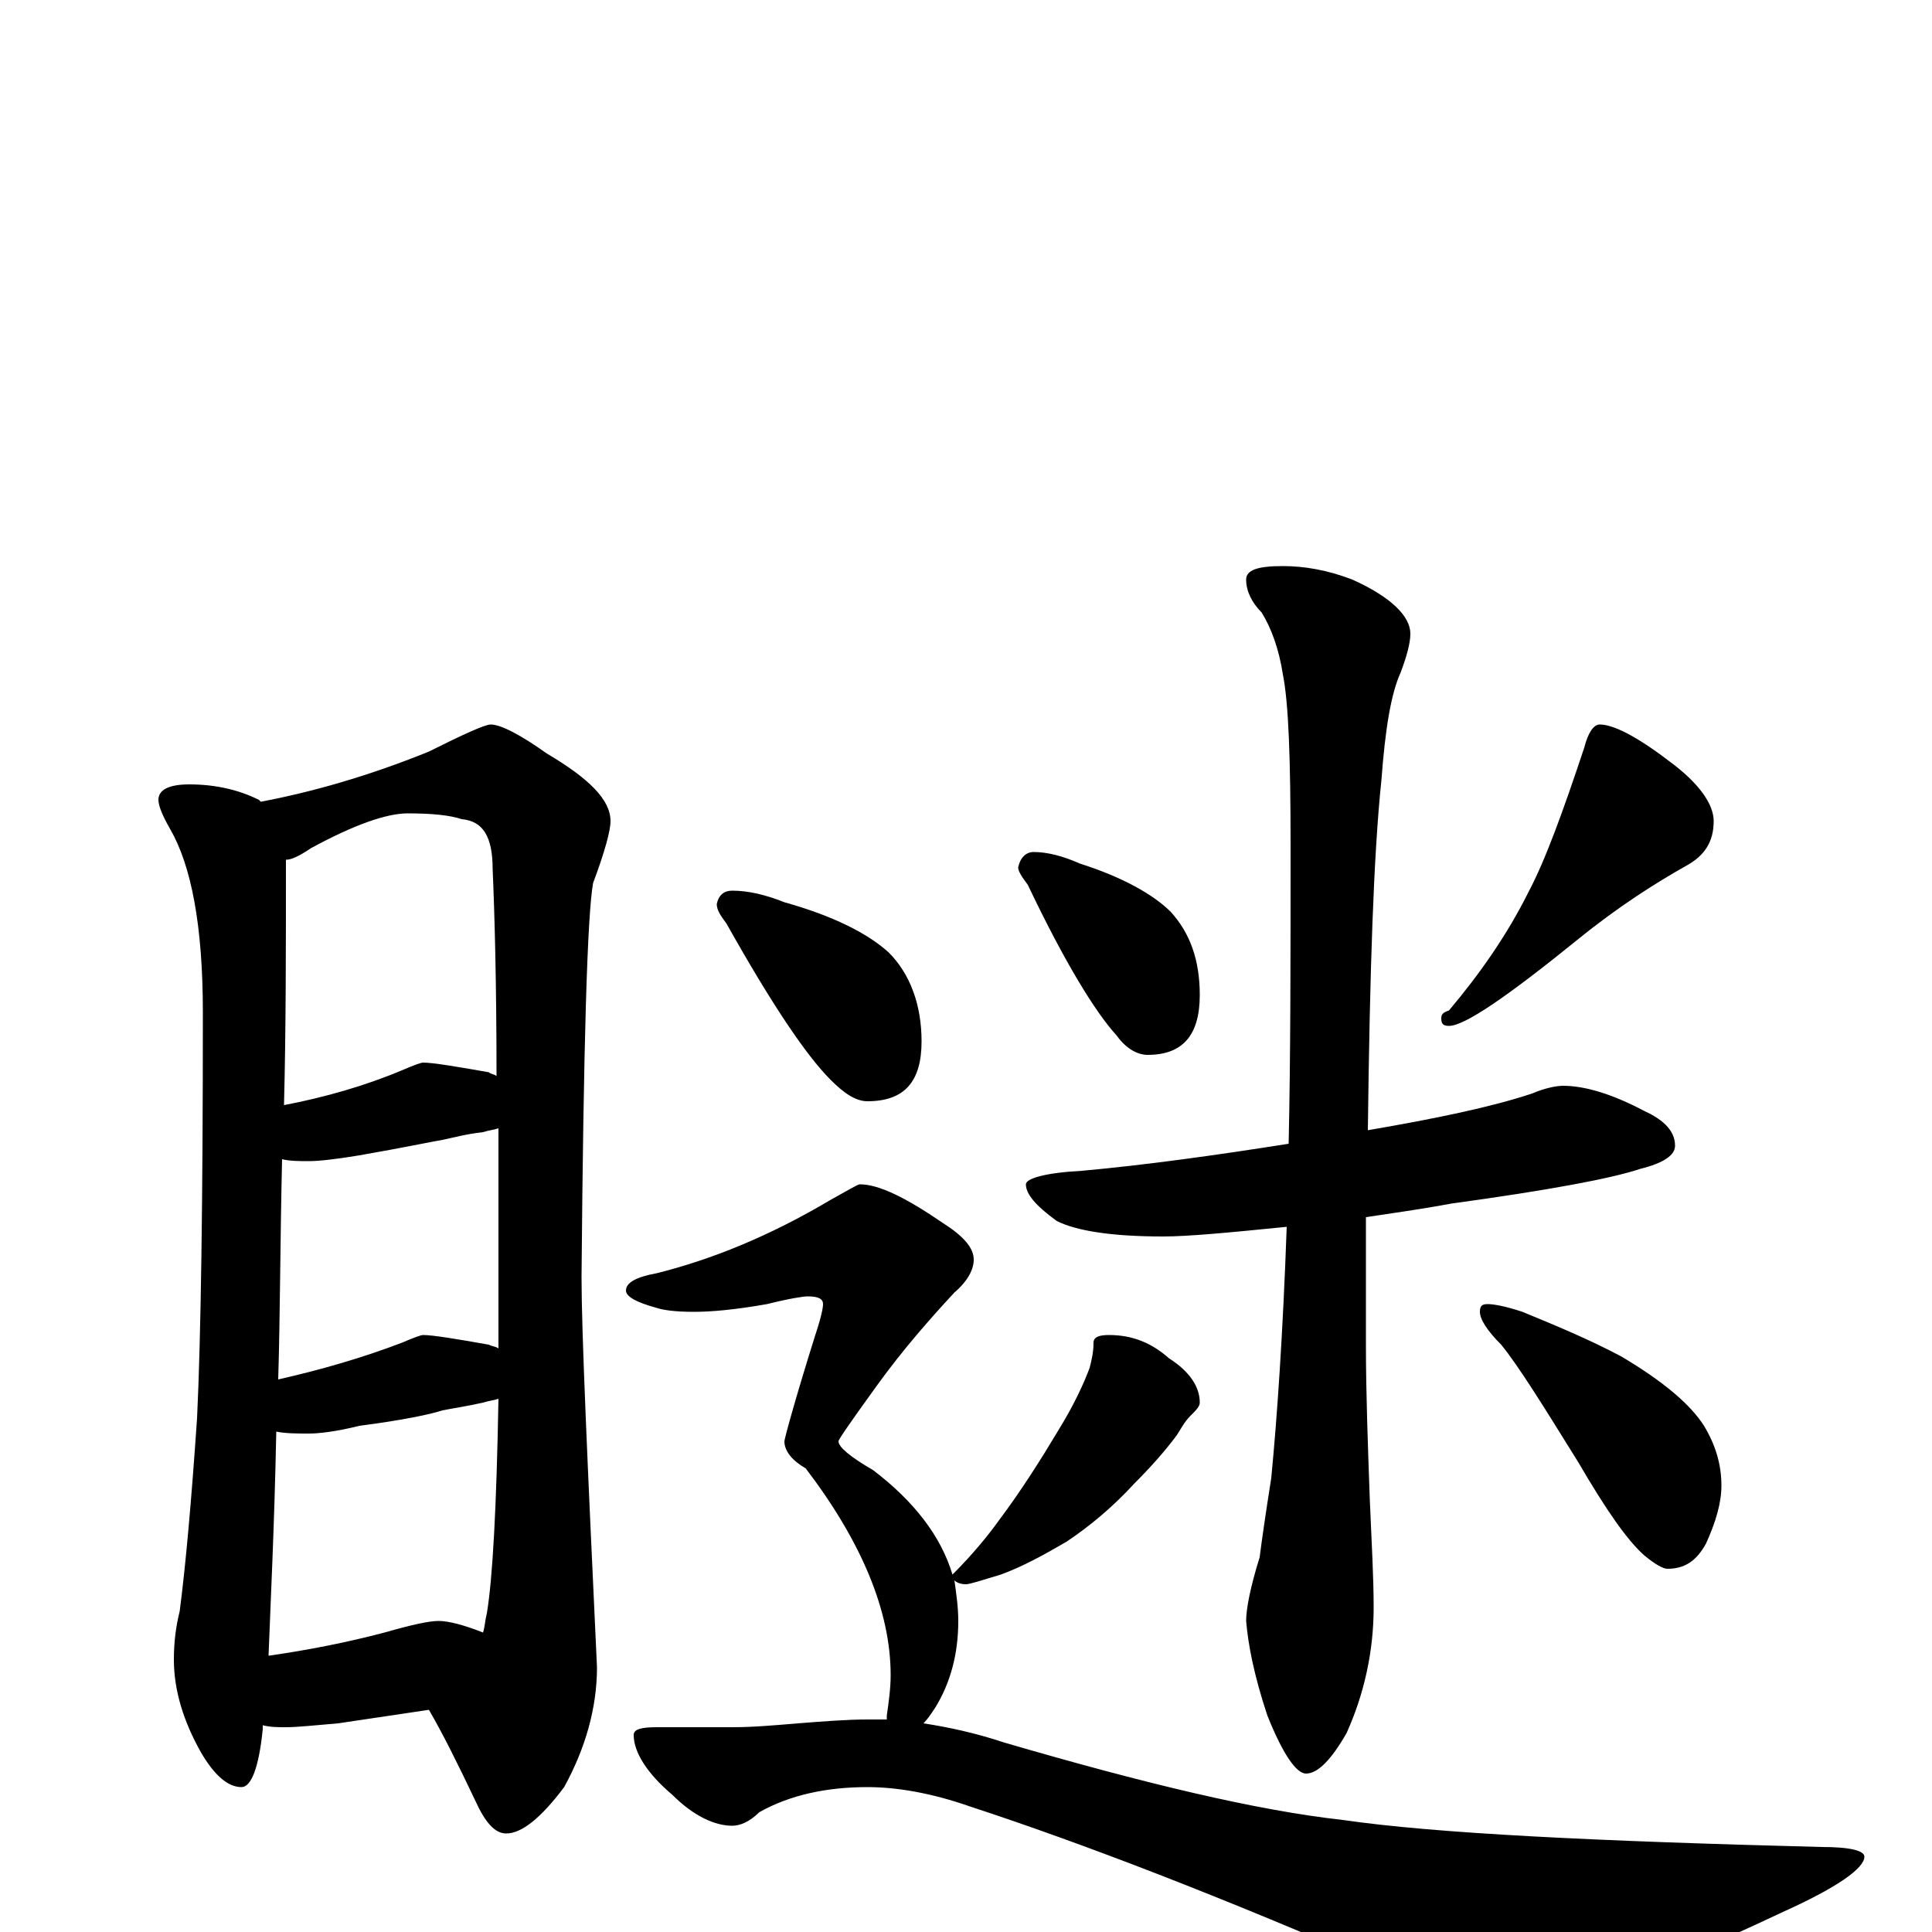 <?xml version="1.0" encoding="utf-8" ?>
<!DOCTYPE svg PUBLIC "-//W3C//DTD SVG 1.1//EN" "http://www.w3.org/Graphics/SVG/1.1/DTD/svg11.dtd">
<svg version="1.1" id="Layer_1" xmlns="http://www.w3.org/2000/svg" xmlns:xlink="http://www.w3.org/1999/xlink" x="0px" y="145px" width="1000px" height="1000px" viewBox="0 0 1000 1000" enable-background="new 0 0 1000 1000" xml:space="preserve">
<g id="Layer_1">
<path id="glyph" transform="matrix(1 0 0 -1 0 1000)" d="M98,594C112,594 124,591 134,586l1,-1C161,590 190,598 222,611C240,620 251,625 254,625C259,625 269,620 283,610C305,597 316,586 316,575C316,570 313,559 307,543C304,527 302,459 301,339C301,311 304,244 309,137C309,116 303,95 292,75C280,59 270,51 262,51C256,51 251,57 246,68C237,87 229,103 222,115l-47,-7C163,107 154,106 148,106C144,106 140,106 136,107l0,-2C134,85 130,75 125,75C118,75 111,81 104,93C95,109 90,125 90,141C90,150 91,158 93,166C96,189 99,222 102,266C104,308 105,378 105,476C105,521 99,552 88,571C84,578 82,583 82,586C82,591 87,594 98,594M139,143C160,146 180,150 199,155C213,159 222,161 227,161C232,161 240,159 250,155C251,158 251,161 252,165C255,183 257,220 258,276C255,275 253,275 250,274C241,272 234,271 229,270C223,268 209,265 186,262C174,259 165,258 160,258C154,258 148,258 143,259C142,209 140,170 139,143M144,286C166,291 187,297 208,305C215,308 218,309 219,309C224,309 236,307 253,304C255,303 257,303 258,302C258,311 258,319 258,327C258,360 258,390 258,416C255,415 253,415 250,414C241,413 234,411 229,410C223,409 209,406 186,402C174,400 165,399 160,399C155,399 150,399 146,400C145,357 145,319 144,286M147,428C168,432 189,438 208,446C215,449 218,450 219,450C224,450 236,448 253,445C254,444 256,444 257,443C257,491 256,527 255,550C255,567 250,575 239,576C233,578 224,579 211,579C200,579 183,573 161,561C155,557 151,555 148,555C148,509 148,467 147,428M535,559C542,559 550,557 559,553C581,546 597,537 606,528C616,517 621,503 621,485C621,464 612,454 594,454C589,454 583,457 578,464C567,476 551,502 532,542C529,546 527,549 527,551C528,556 531,559 535,559M828,625C835,625 847,619 864,606C879,595 887,584 887,575C887,564 882,557 873,552C857,543 838,531 817,514C780,484 758,469 750,469C747,469 746,470 746,473C746,475 747,476 750,477C766,496 780,516 791,538C800,555 809,580 820,613C822,621 825,625 828,625M809,438C820,438 834,434 851,425C862,420 867,414 867,407C867,402 861,398 849,395C834,390 802,384 751,377C735,374 720,372 707,370C707,349 707,327 707,304C707,279 708,252 709,224C710,201 711,183 711,168C711,145 706,123 697,103C689,89 682,82 676,82C671,82 664,92 656,112C649,133 646,149 645,161C645,167 647,178 652,194C653,202 655,216 658,235C661,266 664,309 666,365C636,362 615,360 602,360C575,360 557,363 547,368C536,376 531,382 531,387C531,390 541,393 560,394C593,397 629,402 667,408C668,453 668,505 668,562C668,607 667,636 664,651C662,664 658,675 653,683C648,688 645,694 645,700C645,705 651,707 664,707C675,707 687,705 700,700C720,691 730,681 730,672C730,667 728,660 725,652C720,641 717,623 715,596C711,558 709,498 708,415C743,421 772,427 793,434C800,437 806,438 809,438M574,309C586,309 596,305 605,297C616,290 621,282 621,274C621,272 619,270 616,267C613,264 611,260 609,257C603,249 596,241 587,232C576,220 564,210 552,202C540,195 529,189 518,185C508,182 502,180 500,180C497,180 495,181 494,182C495,175 496,168 496,161C496,144 492,129 484,116C482,113 480,110 478,108C491,106 505,103 520,98C592,77 650,63 695,58C743,51 826,47 943,44C958,44 965,42 965,39C965,33 951,23 922,10C852,-23 808,-39 790,-39C778,-39 755,-33 720,-20C633,18 560,46 502,65C482,72 464,75 449,75C428,75 409,71 393,62C388,57 383,55 379,55C370,55 359,60 348,71C335,82 328,93 328,102C328,105 332,106 340,106l39,0C390,106 401,107 413,108C426,109 438,110 449,110C452,110 456,110 459,110C459,111 459,111 459,112C460,119 461,126 461,133C461,166 446,202 417,240C410,244 406,249 406,254C406,255 411,274 422,309C425,318 426,323 426,325C426,328 423,329 418,329C416,329 409,328 397,325C380,322 368,321 359,321C349,321 343,322 340,323C329,326 324,329 324,332C324,336 329,339 340,341C368,348 398,360 430,379C439,384 444,387 445,387C455,387 469,380 488,367C499,360 504,354 504,348C504,343 501,337 494,331C481,317 467,301 454,283C441,265 434,255 434,254C434,251 440,246 452,239C473,223 487,205 493,185C504,196 512,206 517,213C529,229 539,245 548,260C556,273 561,284 564,292C565,296 566,300 566,305C566,308 569,309 574,309M770,325C773,325 779,324 788,321C805,314 822,307 839,298C861,285 875,273 882,262C888,252 891,242 891,231C891,222 888,212 883,201C878,192 872,188 863,188C861,188 857,190 851,195C842,203 831,219 817,243C799,272 786,293 777,304C770,311 766,317 766,321C766,324 767,325 770,325M379,539C387,539 396,537 406,533C431,526 449,517 460,507C471,496 477,480 477,461C477,440 468,430 449,430C443,430 437,434 430,441C417,454 399,481 376,522C373,526 371,529 371,532C372,537 375,539 379,539z"/>
</g>
</svg>
